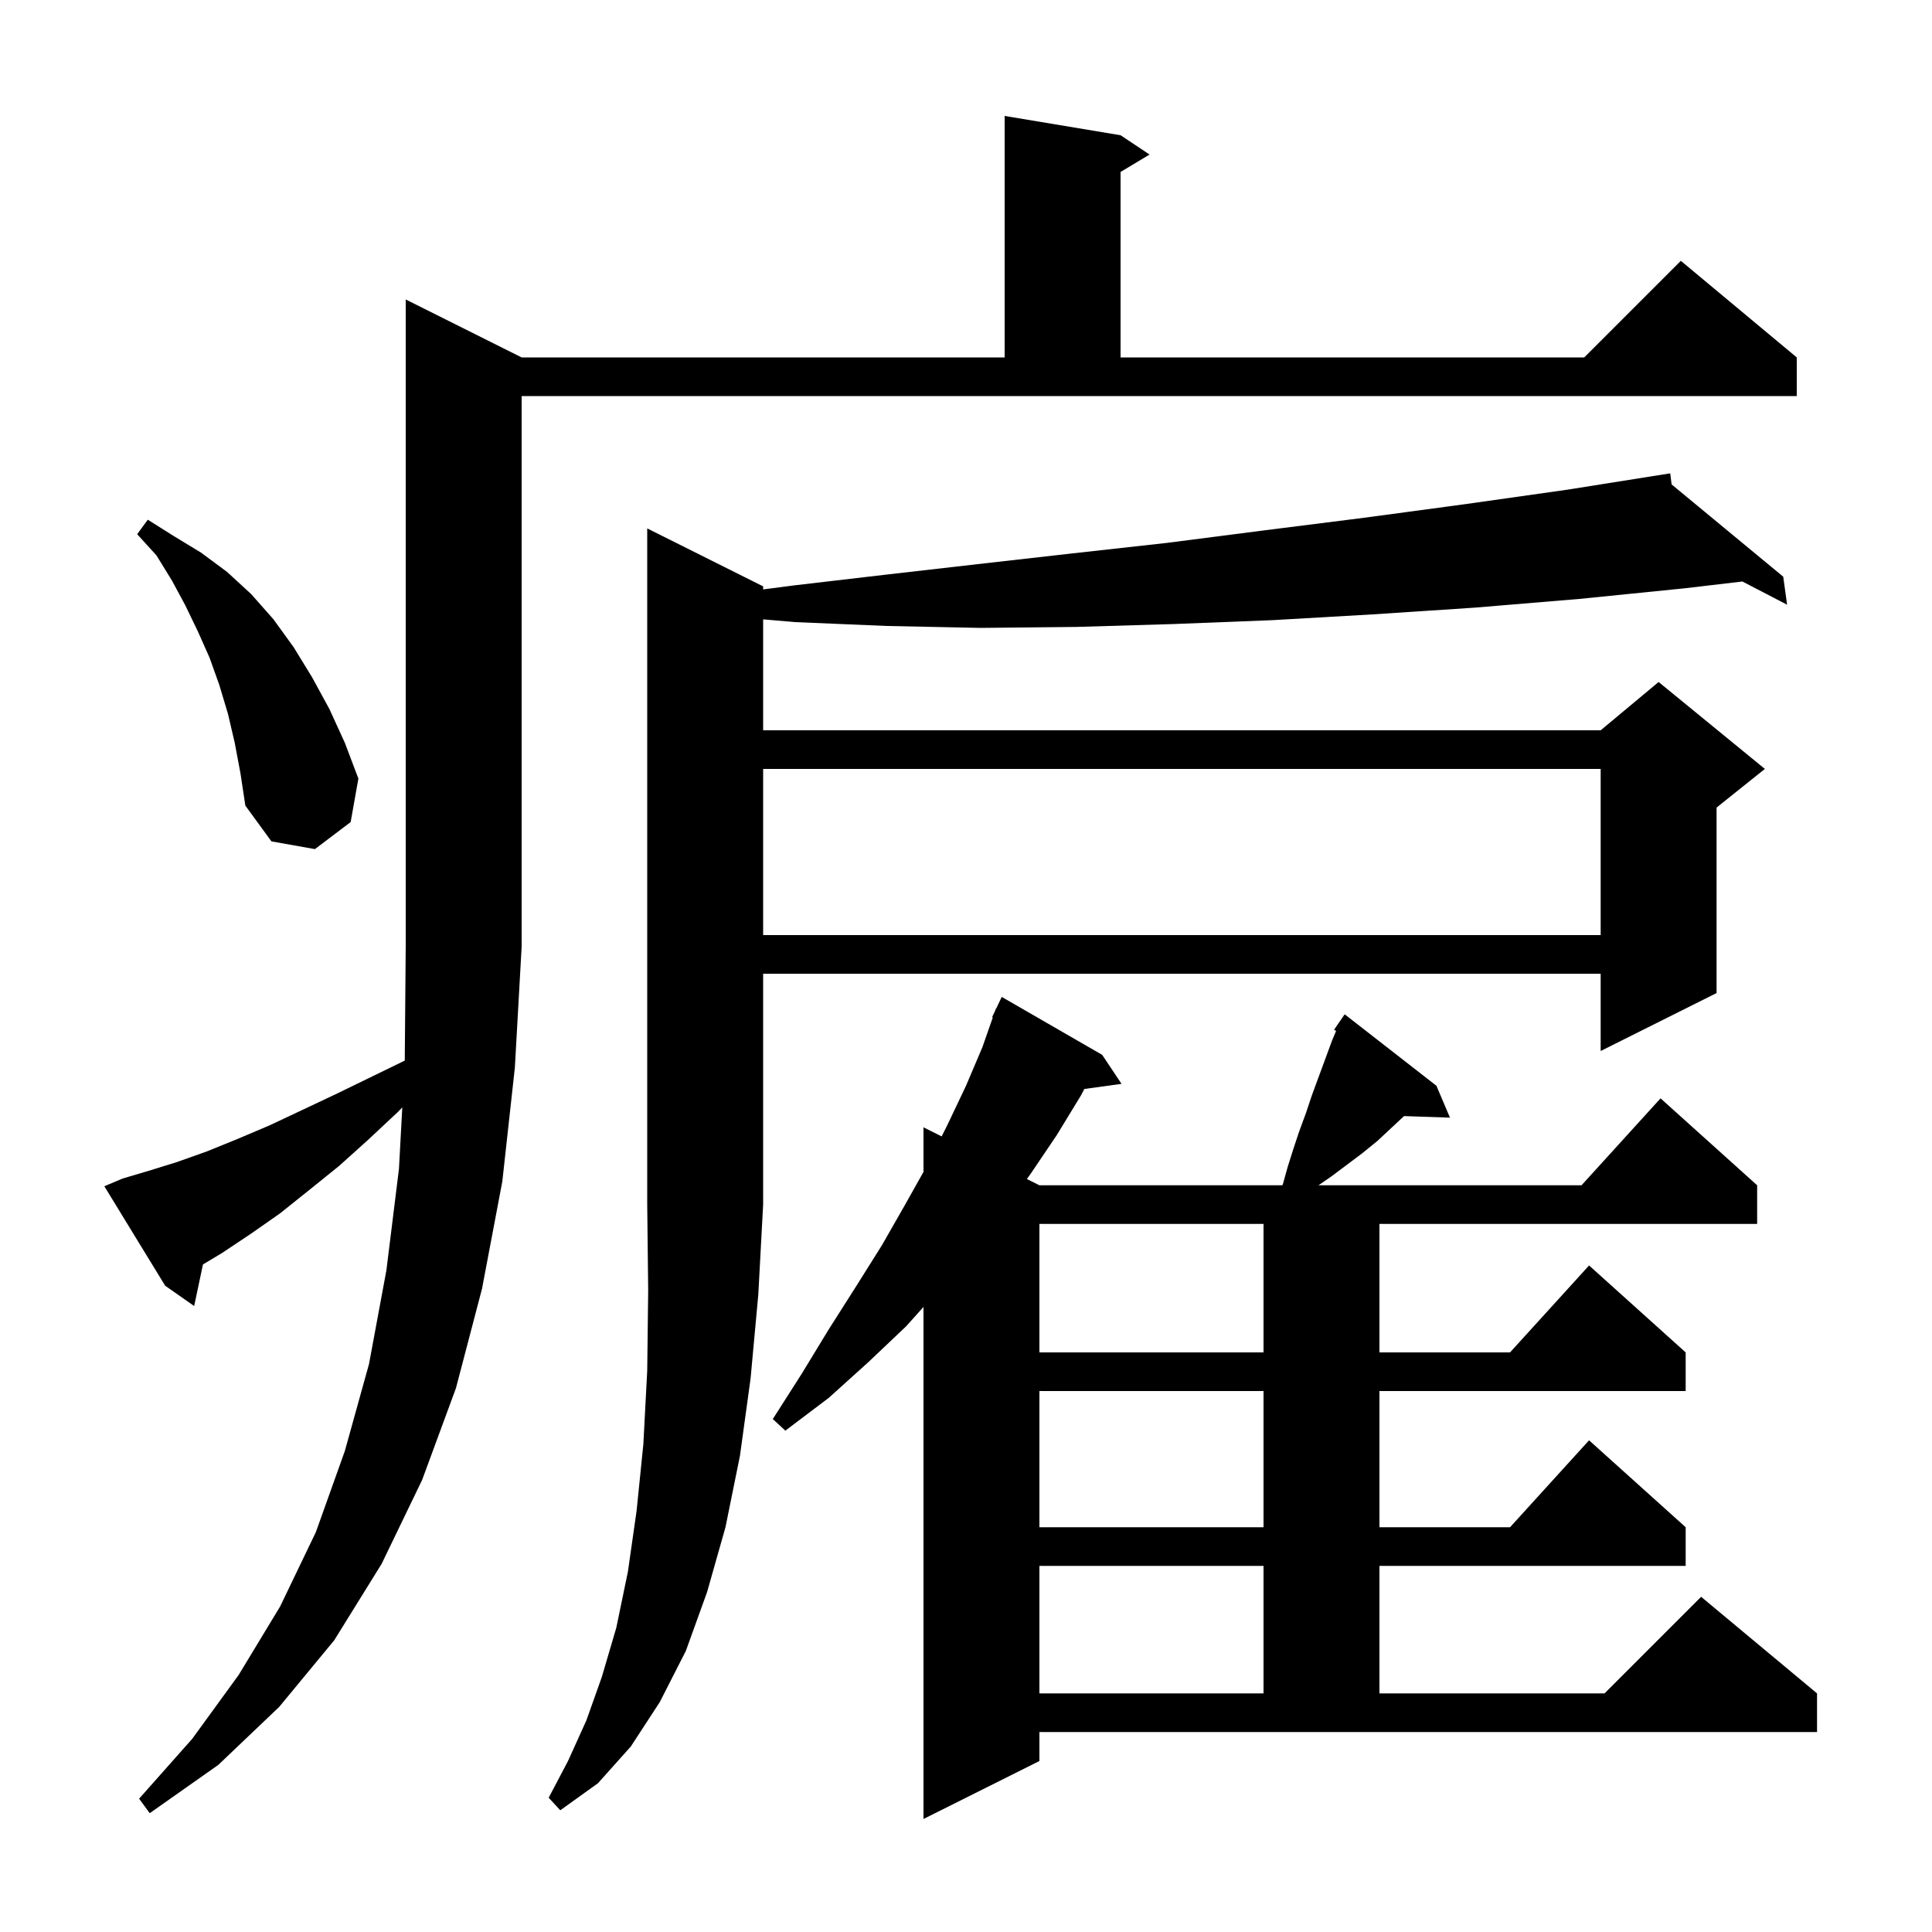 <svg xmlns="http://www.w3.org/2000/svg" xmlns:xlink="http://www.w3.org/1999/xlink" version="1.1" baseProfile="full" viewBox="0 0 200 200" width="200" height="200">
<g fill="black">
<path d="M 107.6 182.3 L 95.6 188.3 L 95.6 135.294 L 93.8 137.3 L 89.9 141.0 L 85.8 144.7 L 81.3 148.1 L 80.0 146.9 L 83.0 142.2 L 85.8 137.6 L 88.6 133.2 L 91.3 128.9 L 93.7 124.7 L 95.6 121.313 L 95.6 116.7 L 97.48 117.64 L 98.1 116.4 L 100.0 112.4 L 101.7 108.4 L 102.776 105.326 L 102.7 105.3 L 103.021 104.626 L 103.1 104.4 L 103.124 104.41 L 103.7 103.2 L 114.1 109.2 L 116.1 112.2 L 112.25 112.731 L 111.9 113.4 L 109.4 117.5 L 106.7 121.5 L 106.301 122.05 L 107.6 122.7 L 132.738 122.7 L 132.8 122.6 L 133.3 120.8 L 133.9 118.9 L 134.5 117.1 L 135.2 115.2 L 135.8 113.4 L 137.9 107.7 L 138.314 106.717 L 138.1 106.6 L 139.2 105.0 L 148.7 112.4 L 150.1 115.7 L 145.347 115.536 L 142.6 118.1 L 141.0 119.4 L 137.8 121.8 L 136.491 122.7 L 163.718 122.7 L 171.9 113.7 L 181.9 122.7 L 181.9 126.7 L 142.8 126.7 L 142.8 140.0 L 156.318 140.0 L 164.5 131.0 L 174.5 140.0 L 174.5 144.0 L 142.8 144.0 L 142.8 158.1 L 156.318 158.1 L 164.5 149.1 L 174.5 158.1 L 174.5 162.1 L 142.8 162.1 L 142.8 175.3 L 166.1 175.3 L 176.1 165.3 L 188.1 175.3 L 188.1 179.3 L 107.6 179.3 Z M 12.7 122.0 L 15.4 121.2 L 18.3 120.3 L 21.4 119.2 L 24.6 117.9 L 27.9 116.5 L 31.3 114.9 L 34.9 113.2 L 38.6 111.4 L 41.901 109.792 L 42.0 98.0 L 42.0 31.0 L 54.0 37.0 L 104.0 37.0 L 104.0 12.0 L 116.0 14.0 L 119.0 16.0 L 116.0 17.8 L 116.0 37.0 L 164.0 37.0 L 174.0 27.0 L 186.0 37.0 L 186.0 41.0 L 54.0 41.0 L 54.0 98.0 L 53.3 110.5 L 52.0 122.3 L 49.9 133.4 L 47.2 143.7 L 43.7 153.2 L 39.5 161.9 L 34.6 169.8 L 28.9 176.7 L 22.6 182.7 L 15.5 187.7 L 14.4 186.2 L 19.9 180.0 L 24.7 173.4 L 29.0 166.3 L 32.7 158.6 L 35.7 150.2 L 38.2 141.2 L 40.0 131.5 L 41.3 121.0 L 41.644 114.642 L 41.2 115.1 L 38.1 118.0 L 35.1 120.7 L 32.0 123.2 L 29.0 125.6 L 26.0 127.7 L 23.0 129.7 L 21.01 130.894 L 20.1 135.2 L 17.1 133.1 L 10.8 122.8 Z M 79.0 60.7 L 79.0 61.017 L 82.2 60.6 L 91.6 59.5 L 101.2 58.4 L 110.9 57.3 L 120.8 56.2 L 130.9 54.9 L 141.2 53.6 L 151.6 52.2 L 162.2 50.7 L 172.9 49.0 L 173.044 50.146 L 184.6 59.7 L 185.0 62.6 L 180.374 60.197 L 174.4 60.9 L 163.5 62.0 L 152.7 62.9 L 142.1 63.6 L 131.7 64.2 L 121.5 64.6 L 111.4 64.9 L 101.5 65.0 L 91.8 64.8 L 82.3 64.4 L 79.0 64.116 L 79.0 75.6 L 165.7 75.6 L 171.7 70.6 L 182.7 79.6 L 177.7 83.6 L 177.7 102.8 L 165.7 108.8 L 165.7 100.8 L 79.0 100.8 L 79.0 124.7 L 78.5 134.0 L 77.7 142.7 L 76.6 150.7 L 75.1 158.1 L 73.2 164.8 L 71.0 170.9 L 68.3 176.2 L 65.3 180.8 L 61.9 184.6 L 58.0 187.4 L 56.8 186.1 L 58.8 182.3 L 60.7 178.1 L 62.3 173.6 L 63.8 168.5 L 65.0 162.7 L 65.9 156.4 L 66.6 149.5 L 67.0 141.9 L 67.1 133.6 L 67.0 124.7 L 67.0 54.7 Z M 107.6 162.1 L 107.6 175.3 L 130.8 175.3 L 130.8 162.1 Z M 107.6 144.0 L 107.6 158.1 L 130.8 158.1 L 130.8 144.0 Z M 107.6 126.7 L 107.6 140.0 L 130.8 140.0 L 130.8 126.7 Z M 79.0 79.6 L 79.0 96.8 L 165.7 96.8 L 165.7 79.6 Z M 24.3 76.9 L 23.6 73.9 L 22.7 70.9 L 21.7 68.1 L 20.5 65.4 L 19.2 62.7 L 17.8 60.1 L 16.2 57.5 L 14.2 55.3 L 15.3 53.8 L 18.0 55.5 L 20.8 57.2 L 23.5 59.2 L 26.0 61.5 L 28.3 64.1 L 30.4 67.0 L 32.3 70.1 L 34.1 73.4 L 35.7 76.9 L 37.1 80.6 L 36.3 85.1 L 32.6 87.9 L 28.1 87.1 L 25.4 83.4 L 24.9 80.1 Z " />
</g>
</svg>
